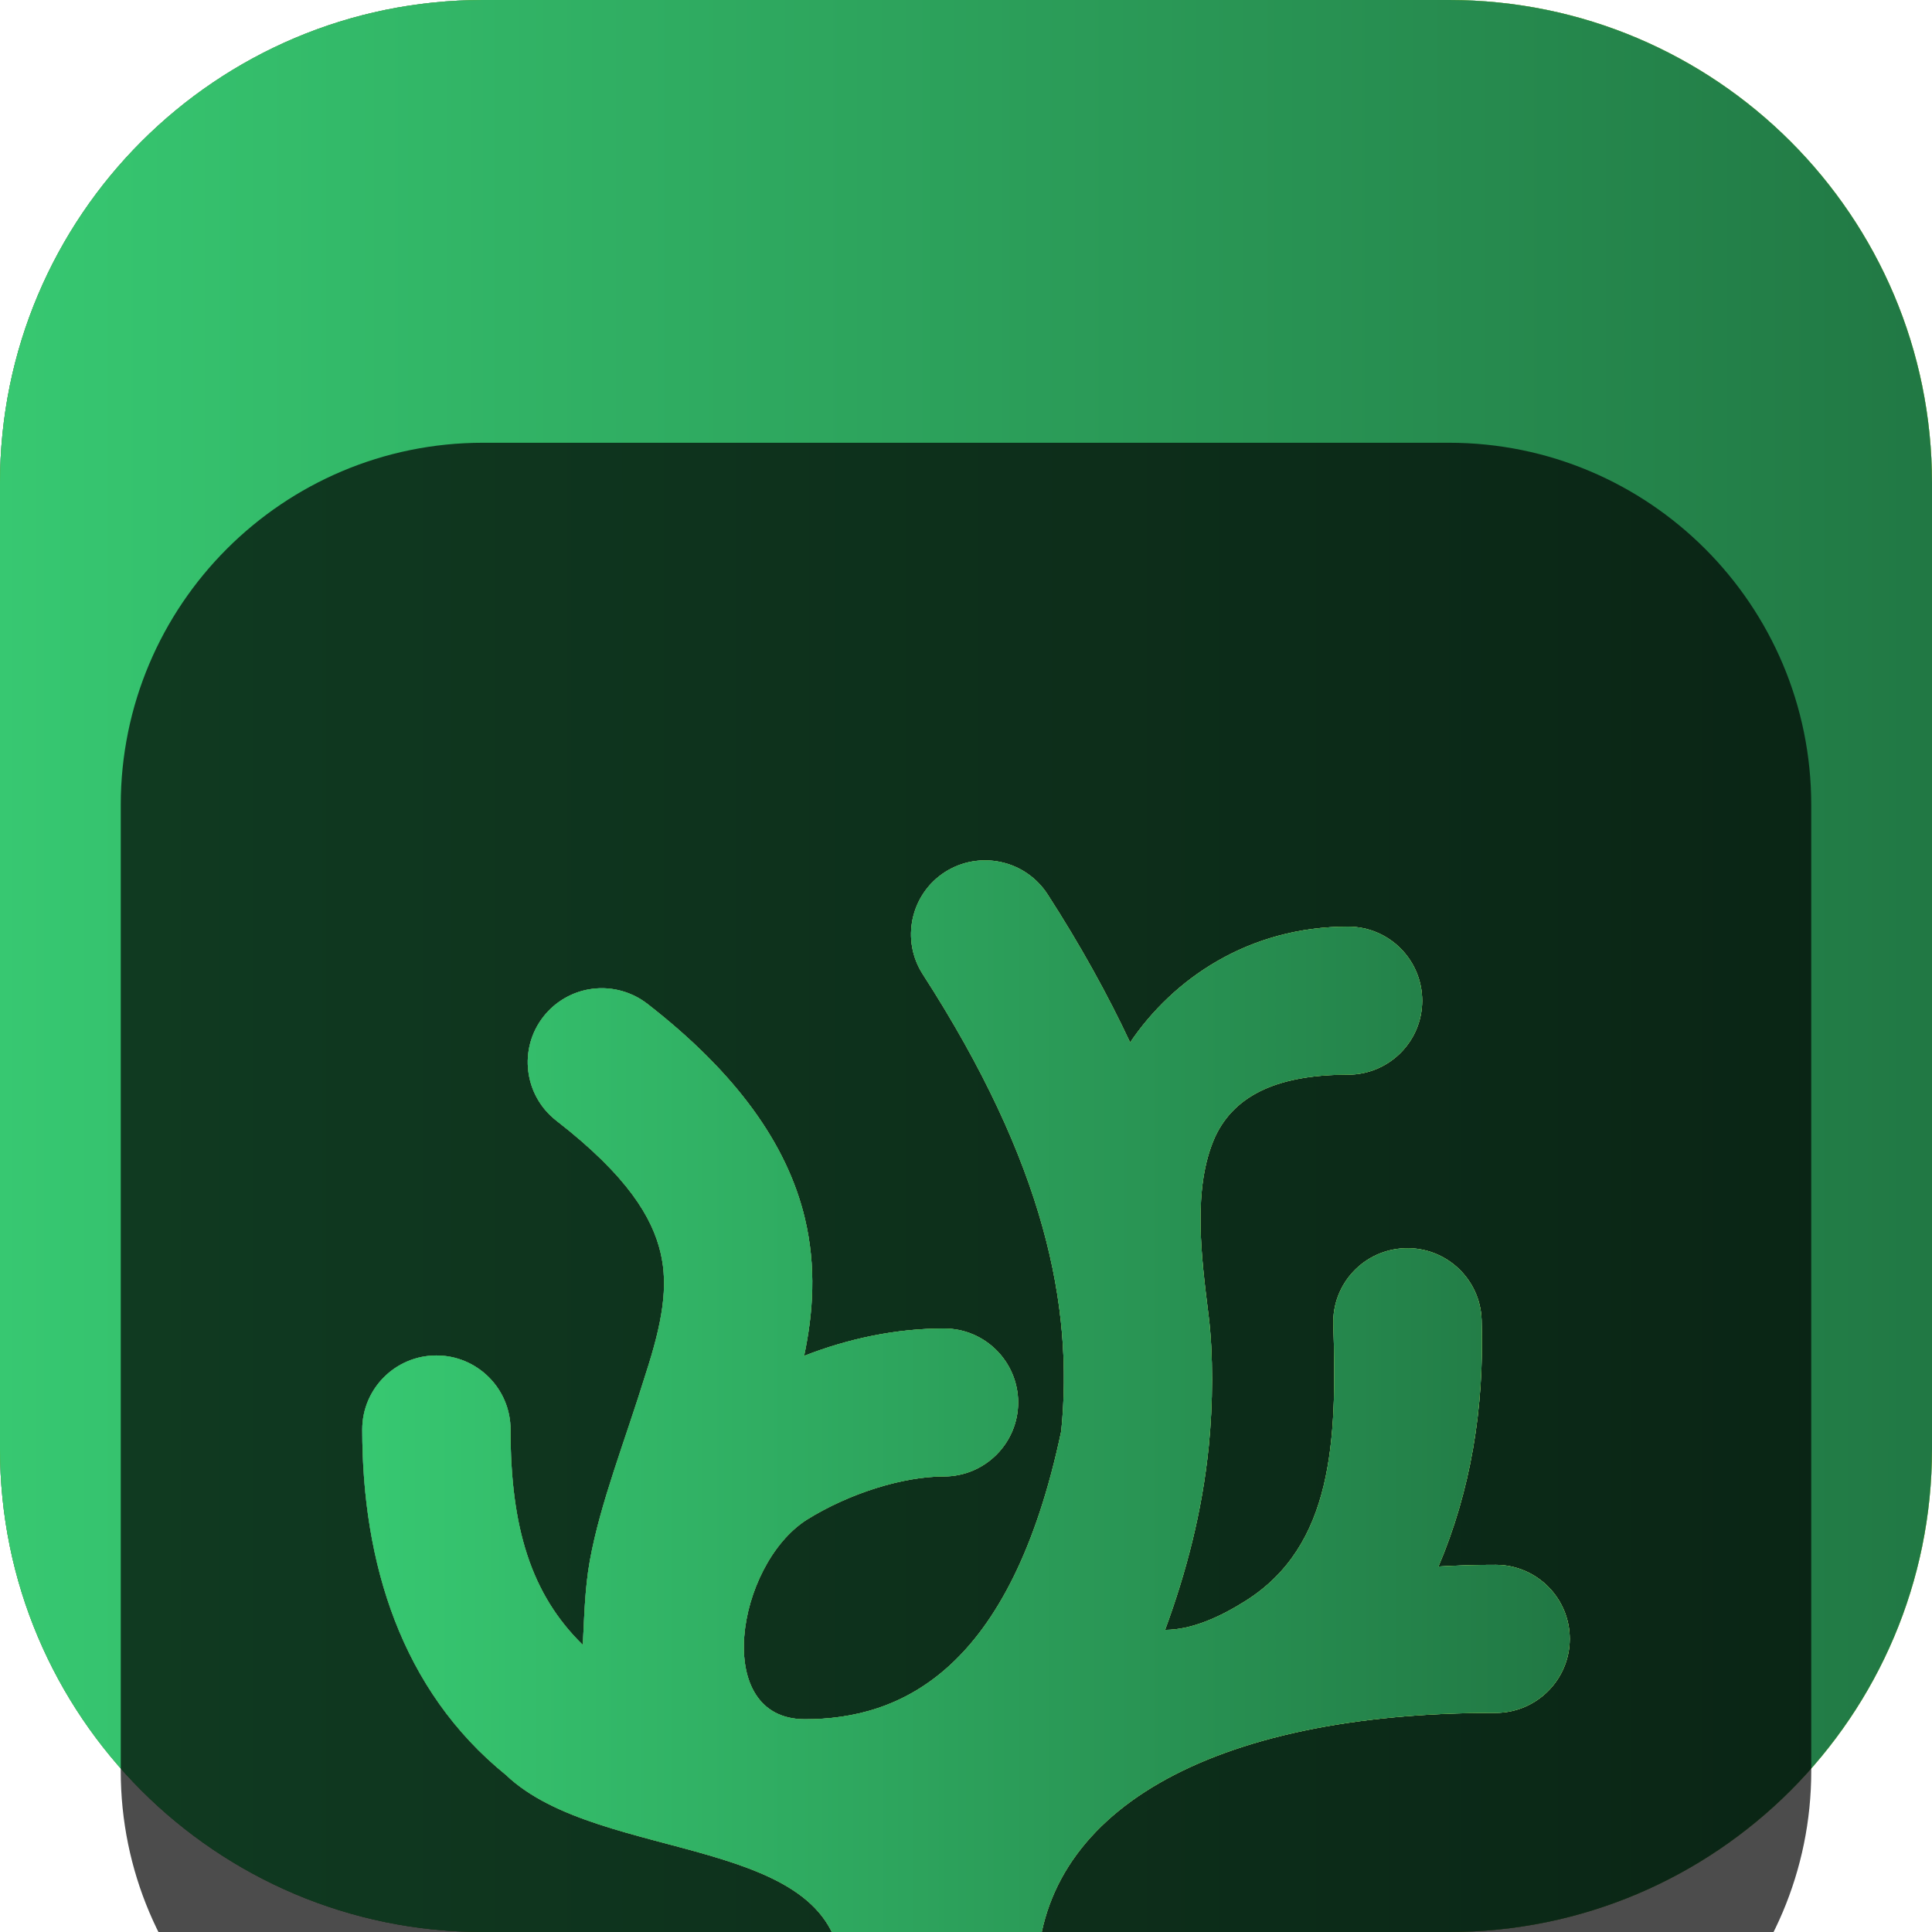 <svg width="24" height="24" viewBox="0 0 24 24" fill="none" xmlns="http://www.w3.org/2000/svg">
<g clip-path="url(#clip0_32_10689)">
<path d="M18 0H6C2.686 0 0 2.686 0 6V18C0 21.314 2.686 24 6 24H18C21.314 24 24 21.314 24 18V6C24 2.686 21.314 0 18 0Z" fill="url(#paint0_linear_32_10689)"/>
<path d="M18 0H6C2.686 0 0 2.686 0 6V18C0 21.314 2.686 24 6 24H18C21.314 24 24 21.314 24 18V6C24 2.686 21.314 0 18 0Z" fill="url(#paint1_linear_32_10689)"/>
<path d="M18 0H6C2.686 0 0 2.686 0 6V18C0 21.314 2.686 24 6 24H18C21.314 24 24 21.314 24 18V6C24 2.686 21.314 0 18 0Z" fill="url(#paint2_linear_32_10689)"/>
<g filter="url(#filter0_i_32_10689)">
<path d="M18 1.5H6C3.515 1.5 1.5 3.515 1.5 6V18C1.5 20.485 3.515 22.5 6 22.5H18C20.485 22.5 22.5 20.485 22.5 18V6C22.5 3.515 20.485 1.5 18 1.5Z" fill="black" fill-opacity="0.7"/>
<g filter="url(#filter1_d_32_10689)">
<path d="M12.074 4.702C11.955 4.723 11.841 4.768 11.739 4.833C11.312 5.108 11.188 5.677 11.464 6.104C12.98 8.454 13.338 10.226 13.183 11.779C12.555 14.754 11.191 15.357 9.999 15.357C8.835 15.357 9.146 13.44 10.021 12.879C10.544 12.553 11.213 12.341 11.726 12.341C12.235 12.341 12.647 11.929 12.648 11.422C12.647 10.914 12.235 10.502 11.726 10.503C11.127 10.503 10.538 10.629 9.989 10.843C10.101 10.314 10.143 9.741 9.998 9.133C9.777 8.209 9.143 7.326 8.043 6.471C7.85 6.321 7.605 6.253 7.363 6.283C7.12 6.313 6.9 6.438 6.75 6.63C6.437 7.031 6.51 7.609 6.911 7.921C7.808 8.617 8.104 9.133 8.205 9.558C8.307 9.982 8.225 10.438 8.022 11.064C7.762 11.907 7.46 12.66 7.328 13.383C7.263 13.738 7.257 14.125 7.24 14.434C6.595 13.804 6.342 12.972 6.342 11.758C6.342 11.25 5.929 10.838 5.42 10.838C4.912 10.839 4.5 11.25 4.5 11.758C4.5 13.417 4.985 14.996 6.285 16.049C7.461 17.171 10.453 16.756 10.453 18.557C10.453 19.065 11.197 19.312 11.706 19.312C12.227 19.312 12.884 18.964 12.884 18.557C12.884 16.514 15.036 15.272 18.578 15.278C19.086 15.278 19.499 14.867 19.5 14.36C19.501 13.852 19.089 13.44 18.581 13.439C18.338 13.438 18.102 13.447 17.869 13.46C18.265 12.528 18.441 11.502 18.405 10.394C18.388 9.887 17.962 9.489 17.454 9.506C16.945 9.522 16.546 9.947 16.563 10.455C16.611 11.906 16.556 13.202 15.476 13.885C15.169 14.079 14.812 14.247 14.473 14.247C14.736 13.532 14.935 12.776 15.016 11.962C15.068 11.443 15.073 10.825 15.014 10.346C14.922 9.603 14.811 8.76 15.093 8.125C15.346 7.579 15.914 7.35 16.746 7.35C17.255 7.349 17.667 6.938 17.667 6.431C17.667 5.923 17.255 5.511 16.746 5.511C15.509 5.511 14.57 6.163 14.039 6.95C13.76 6.356 13.422 5.743 13.013 5.109C12.88 4.904 12.672 4.76 12.434 4.709C12.315 4.683 12.193 4.681 12.074 4.702Z" fill="#808080"/>
<path d="M12.074 4.702C11.955 4.723 11.841 4.768 11.739 4.833C11.312 5.108 11.188 5.677 11.464 6.104C12.98 8.454 13.338 10.226 13.183 11.779C12.555 14.754 11.191 15.357 9.999 15.357C8.835 15.357 9.146 13.44 10.021 12.879C10.544 12.553 11.213 12.341 11.726 12.341C12.235 12.341 12.647 11.929 12.648 11.422C12.647 10.914 12.235 10.502 11.726 10.503C11.127 10.503 10.538 10.629 9.989 10.843C10.101 10.314 10.143 9.741 9.998 9.133C9.777 8.209 9.143 7.326 8.043 6.471C7.85 6.321 7.605 6.253 7.363 6.283C7.12 6.313 6.9 6.438 6.75 6.63C6.437 7.031 6.51 7.609 6.911 7.921C7.808 8.617 8.104 9.133 8.205 9.558C8.307 9.982 8.225 10.438 8.022 11.064C7.762 11.907 7.46 12.66 7.328 13.383C7.263 13.738 7.257 14.125 7.24 14.434C6.595 13.804 6.342 12.972 6.342 11.758C6.342 11.25 5.929 10.838 5.42 10.838C4.912 10.839 4.5 11.25 4.5 11.758C4.5 13.417 4.985 14.996 6.285 16.049C7.461 17.171 10.453 16.756 10.453 18.557C10.453 19.065 11.197 19.312 11.706 19.312C12.227 19.312 12.884 18.964 12.884 18.557C12.884 16.514 15.036 15.272 18.578 15.278C19.086 15.278 19.499 14.867 19.5 14.36C19.501 13.852 19.089 13.44 18.581 13.439C18.338 13.438 18.102 13.447 17.869 13.46C18.265 12.528 18.441 11.502 18.405 10.394C18.388 9.887 17.962 9.489 17.454 9.506C16.945 9.522 16.546 9.947 16.563 10.455C16.611 11.906 16.556 13.202 15.476 13.885C15.169 14.079 14.812 14.247 14.473 14.247C14.736 13.532 14.935 12.776 15.016 11.962C15.068 11.443 15.073 10.825 15.014 10.346C14.922 9.603 14.811 8.76 15.093 8.125C15.346 7.579 15.914 7.35 16.746 7.35C17.255 7.349 17.667 6.938 17.667 6.431C17.667 5.923 17.255 5.511 16.746 5.511C15.509 5.511 14.57 6.163 14.039 6.95C13.76 6.356 13.422 5.743 13.013 5.109C12.88 4.904 12.672 4.76 12.434 4.709C12.315 4.683 12.193 4.681 12.074 4.702Z" fill="url(#paint3_linear_32_10689)"/>
<path d="M12.074 4.702C11.955 4.723 11.841 4.768 11.739 4.833C11.312 5.108 11.188 5.677 11.464 6.104C12.98 8.454 13.338 10.226 13.183 11.779C12.555 14.754 11.191 15.357 9.999 15.357C8.835 15.357 9.146 13.44 10.021 12.879C10.544 12.553 11.213 12.341 11.726 12.341C12.235 12.341 12.647 11.929 12.648 11.422C12.647 10.914 12.235 10.502 11.726 10.503C11.127 10.503 10.538 10.629 9.989 10.843C10.101 10.314 10.143 9.741 9.998 9.133C9.777 8.209 9.143 7.326 8.043 6.471C7.85 6.321 7.605 6.253 7.363 6.283C7.12 6.313 6.9 6.438 6.75 6.63C6.437 7.031 6.51 7.609 6.911 7.921C7.808 8.617 8.104 9.133 8.205 9.558C8.307 9.982 8.225 10.438 8.022 11.064C7.762 11.907 7.46 12.66 7.328 13.383C7.263 13.738 7.257 14.125 7.24 14.434C6.595 13.804 6.342 12.972 6.342 11.758C6.342 11.25 5.929 10.838 5.42 10.838C4.912 10.839 4.5 11.25 4.5 11.758C4.5 13.417 4.985 14.996 6.285 16.049C7.461 17.171 10.453 16.756 10.453 18.557C10.453 19.065 11.197 19.312 11.706 19.312C12.227 19.312 12.884 18.964 12.884 18.557C12.884 16.514 15.036 15.272 18.578 15.278C19.086 15.278 19.499 14.867 19.5 14.36C19.501 13.852 19.089 13.44 18.581 13.439C18.338 13.438 18.102 13.447 17.869 13.46C18.265 12.528 18.441 11.502 18.405 10.394C18.388 9.887 17.962 9.489 17.454 9.506C16.945 9.522 16.546 9.947 16.563 10.455C16.611 11.906 16.556 13.202 15.476 13.885C15.169 14.079 14.812 14.247 14.473 14.247C14.736 13.532 14.935 12.776 15.016 11.962C15.068 11.443 15.073 10.825 15.014 10.346C14.922 9.603 14.811 8.76 15.093 8.125C15.346 7.579 15.914 7.35 16.746 7.35C17.255 7.349 17.667 6.938 17.667 6.431C17.667 5.923 17.255 5.511 16.746 5.511C15.509 5.511 14.57 6.163 14.039 6.95C13.76 6.356 13.422 5.743 13.013 5.109C12.88 4.904 12.672 4.76 12.434 4.709C12.315 4.683 12.193 4.681 12.074 4.702Z" fill="url(#paint4_linear_32_10689)"/>
<path d="M12.074 4.702C11.955 4.723 11.841 4.768 11.739 4.833C11.312 5.108 11.188 5.677 11.464 6.104C12.98 8.454 13.338 10.226 13.183 11.779C12.555 14.754 11.191 15.357 9.999 15.357C8.835 15.357 9.146 13.44 10.021 12.879C10.544 12.553 11.213 12.341 11.726 12.341C12.235 12.341 12.647 11.929 12.648 11.422C12.647 10.914 12.235 10.502 11.726 10.503C11.127 10.503 10.538 10.629 9.989 10.843C10.101 10.314 10.143 9.741 9.998 9.133C9.777 8.209 9.143 7.326 8.043 6.471C7.85 6.321 7.605 6.253 7.363 6.283C7.12 6.313 6.9 6.438 6.75 6.63C6.437 7.031 6.51 7.609 6.911 7.921C7.808 8.617 8.104 9.133 8.205 9.558C8.307 9.982 8.225 10.438 8.022 11.064C7.762 11.907 7.46 12.66 7.328 13.383C7.263 13.738 7.257 14.125 7.24 14.434C6.595 13.804 6.342 12.972 6.342 11.758C6.342 11.25 5.929 10.838 5.42 10.838C4.912 10.839 4.5 11.25 4.5 11.758C4.5 13.417 4.985 14.996 6.285 16.049C7.461 17.171 10.453 16.756 10.453 18.557C10.453 19.065 11.197 19.312 11.706 19.312C12.227 19.312 12.884 18.964 12.884 18.557C12.884 16.514 15.036 15.272 18.578 15.278C19.086 15.278 19.499 14.867 19.5 14.36C19.501 13.852 19.089 13.44 18.581 13.439C18.338 13.438 18.102 13.447 17.869 13.46C18.265 12.528 18.441 11.502 18.405 10.394C18.388 9.887 17.962 9.489 17.454 9.506C16.945 9.522 16.546 9.947 16.563 10.455C16.611 11.906 16.556 13.202 15.476 13.885C15.169 14.079 14.812 14.247 14.473 14.247C14.736 13.532 14.935 12.776 15.016 11.962C15.068 11.443 15.073 10.825 15.014 10.346C14.922 9.603 14.811 8.76 15.093 8.125C15.346 7.579 15.914 7.35 16.746 7.35C17.255 7.349 17.667 6.938 17.667 6.431C17.667 5.923 17.255 5.511 16.746 5.511C15.509 5.511 14.57 6.163 14.039 6.95C13.76 6.356 13.422 5.743 13.013 5.109C12.88 4.904 12.672 4.76 12.434 4.709C12.315 4.683 12.193 4.681 12.074 4.702Z" fill="url(#paint5_linear_32_10689)"/>
</g>
</g>
</g>
<defs>
<filter id="filter0_i_32_10689" x="1.5" y="1.5" width="21" height="25" filterUnits="userSpaceOnUse" color-interpolation-filters="sRGB">
<feFlood flood-opacity="0" result="BackgroundImageFix"/>
<feBlend mode="normal" in="SourceGraphic" in2="BackgroundImageFix" result="shape"/>
<feColorMatrix in="SourceAlpha" type="matrix" values="0 0 0 0 0 0 0 0 0 0 0 0 0 0 0 0 0 0 127 0" result="hardAlpha"/>
<feOffset dy="4"/>
<feGaussianBlur stdDeviation="2"/>
<feComposite in2="hardAlpha" operator="arithmetic" k2="-1" k3="1"/>
<feColorMatrix type="matrix" values="0 0 0 0 0 0 0 0 0 0 0 0 0 0 0 0 0 0 0.25 0"/>
<feBlend mode="normal" in2="shape" result="effect1_innerShadow_32_10689"/>
</filter>
<filter id="filter1_d_32_10689" x="0.5" y="2.688" width="23" height="22.625" filterUnits="userSpaceOnUse" color-interpolation-filters="sRGB">
<feFlood flood-opacity="0" result="BackgroundImageFix"/>
<feColorMatrix in="SourceAlpha" type="matrix" values="0 0 0 0 0 0 0 0 0 0 0 0 0 0 0 0 0 0 127 0" result="hardAlpha"/>
<feOffset dy="2"/>
<feGaussianBlur stdDeviation="2"/>
<feComposite in2="hardAlpha" operator="out"/>
<feColorMatrix type="matrix" values="0 0 0 0 0 0 0 0 0 0 0 0 0 0 0 0 0 0 0.25 0"/>
<feBlend mode="normal" in2="BackgroundImageFix" result="effect1_dropShadow_32_10689"/>
<feBlend mode="normal" in="SourceGraphic" in2="effect1_dropShadow_32_10689" result="shape"/>
</filter>
<linearGradient id="paint0_linear_32_10689" x1="2.47102e-05" y1="12" x2="24" y2="12" gradientUnits="userSpaceOnUse">
<stop stop-color="#0066FF"/>
<stop offset="1" stop-color="#00CCFF"/>
</linearGradient>
<linearGradient id="paint1_linear_32_10689" x1="-2.85169e-06" y1="12" x2="24" y2="12" gradientUnits="userSpaceOnUse">
<stop stop-color="#88AA00"/>
<stop offset="1" stop-color="#FFCC00"/>
</linearGradient>
<linearGradient id="paint2_linear_32_10689" x1="-5.58204e-05" y1="12" x2="24" y2="12" gradientUnits="userSpaceOnUse">
<stop stop-color="#37C871"/>
<stop offset="1" stop-color="#217844"/>
</linearGradient>
<linearGradient id="paint3_linear_32_10689" x1="4.5" y1="12" x2="19.5" y2="12" gradientUnits="userSpaceOnUse">
<stop stop-color="#0066FF"/>
<stop offset="1" stop-color="#00CCFF"/>
</linearGradient>
<linearGradient id="paint4_linear_32_10689" x1="4.5" y1="12" x2="19.5" y2="12" gradientUnits="userSpaceOnUse">
<stop stop-color="#88AA00"/>
<stop offset="1" stop-color="#FFCC00"/>
</linearGradient>
<linearGradient id="paint5_linear_32_10689" x1="4.5" y1="12" x2="19.5" y2="12" gradientUnits="userSpaceOnUse">
<stop stop-color="#37C871"/>
<stop offset="1" stop-color="#217844"/>
</linearGradient>
<clipPath id="clip0_32_10689">
<rect width="24" height="24" fill="white"/>
</clipPath>
</defs>
</svg>
